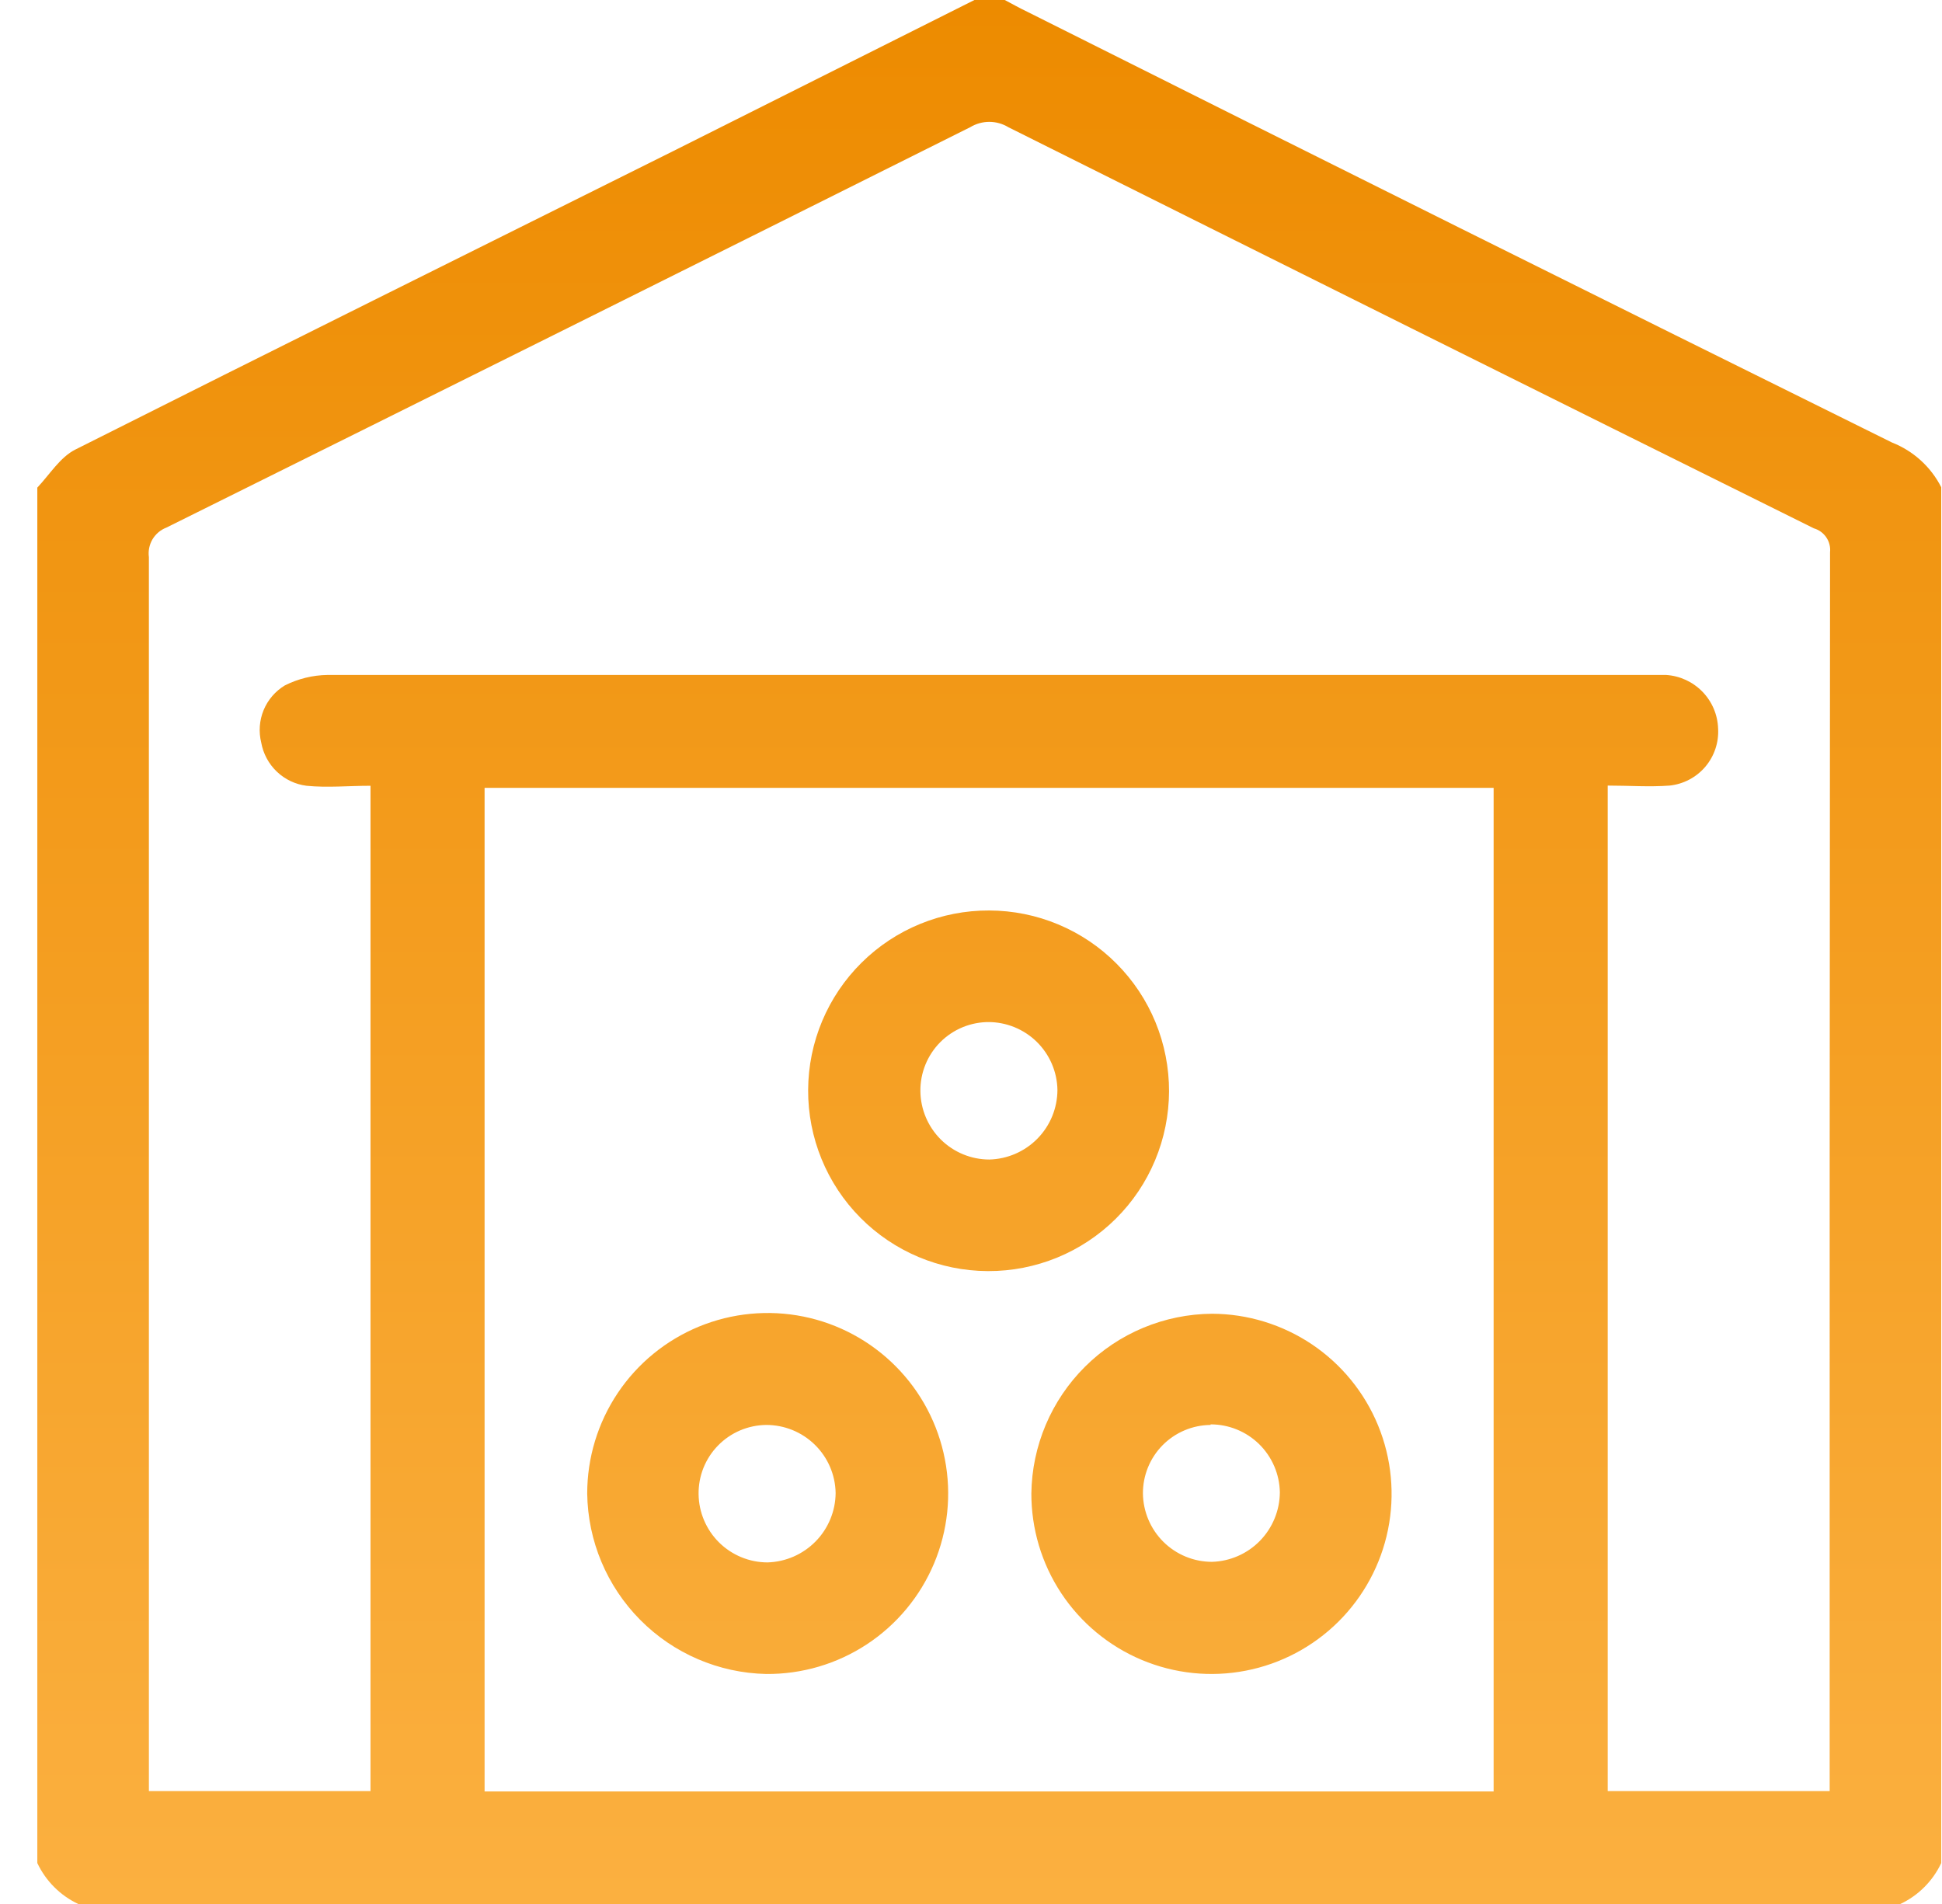 <svg width="51" height="50" viewBox="0 0 51 50" fill="none" xmlns="http://www.w3.org/2000/svg">
<g id="dwh.svg" clip-path="url(#clip0_7219_73650)">
<path id="Vector" d="M49.685 11.62C42.112 7.873 34.544 4.103 26.98 0.31C26.78 0.215 26.585 0.105 26.386 0H25.59L17.675 3.97C12.441 6.58 7.205 9.175 1.98 11.805C1.58 12.005 1.305 12.46 0.98 12.805V48.925C1.203 49.397 1.583 49.778 2.055 50H49.906C50.378 49.778 50.758 49.397 50.98 48.925V12.795C50.707 12.258 50.246 11.84 49.685 11.62ZM39.225 47.045H12.726V20.69H39.225V47.045ZM48.05 46.705V47.035H42.221V20.63C42.781 20.63 43.316 20.67 43.846 20.63C44.21 20.592 44.546 20.415 44.784 20.136C45.021 19.856 45.142 19.496 45.12 19.13C45.108 18.768 44.961 18.424 44.709 18.165C44.456 17.905 44.117 17.748 43.755 17.725C43.581 17.725 43.401 17.725 43.221 17.725H26.666C20.645 17.725 14.624 17.725 8.6 17.725C8.211 17.73 7.828 17.825 7.48 18C7.23 18.151 7.035 18.378 6.923 18.648C6.812 18.918 6.79 19.216 6.86 19.5C6.912 19.791 7.055 20.059 7.269 20.263C7.483 20.468 7.757 20.598 8.05 20.635C8.595 20.69 9.15 20.635 9.73 20.635V47.035H3.91V46.465C3.91 35.855 3.91 25.243 3.91 14.63C3.888 14.468 3.922 14.303 4.005 14.162C4.089 14.022 4.218 13.913 4.37 13.855C11.414 10.358 18.451 6.853 25.48 3.34C25.631 3.249 25.804 3.2 25.98 3.2C26.157 3.2 26.33 3.249 26.48 3.34C33.524 6.86 40.575 10.372 47.636 13.875C47.768 13.913 47.883 13.996 47.961 14.111C48.039 14.225 48.074 14.363 48.06 14.5C48.05 25.227 48.047 35.962 48.05 46.705ZM27.085 39.205C27.081 40.141 27.353 41.057 27.869 41.838C28.386 42.619 29.122 43.229 29.985 43.591C30.848 43.953 31.799 44.052 32.717 43.873C33.636 43.695 34.481 43.248 35.146 42.589C35.81 41.93 36.265 41.088 36.451 40.171C36.637 39.254 36.547 38.302 36.192 37.436C35.837 36.57 35.233 35.829 34.457 35.306C33.68 34.784 32.766 34.503 31.831 34.5C30.579 34.509 29.381 35.008 28.494 35.891C27.607 36.773 27.101 37.969 27.085 39.22V39.205ZM31.791 37.405C32.267 37.404 32.726 37.59 33.067 37.924C33.407 38.258 33.603 38.713 33.611 39.19C33.608 39.666 33.42 40.123 33.087 40.464C32.754 40.804 32.302 41.002 31.826 41.015C31.348 41.014 30.891 40.825 30.552 40.489C30.214 40.153 30.021 39.697 30.015 39.22C30.013 38.746 30.198 38.291 30.531 37.953C30.864 37.616 31.317 37.424 31.791 37.42V37.405ZM20.12 43.96C21.06 43.968 21.98 43.697 22.765 43.181C23.549 42.665 24.163 41.927 24.528 41.062C24.893 40.196 24.993 39.242 24.814 38.32C24.636 37.398 24.188 36.55 23.526 35.883C22.865 35.216 22.021 34.76 21.1 34.574C20.18 34.388 19.224 34.48 18.356 34.837C17.488 35.195 16.745 35.802 16.222 36.583C15.7 37.363 15.421 38.281 15.421 39.22C15.437 40.465 15.936 41.655 16.813 42.539C17.69 43.424 18.876 43.933 20.12 43.96ZM20.12 37.42C20.598 37.419 21.057 37.605 21.398 37.939C21.74 38.273 21.936 38.727 21.945 39.205C21.942 39.682 21.753 40.139 21.419 40.479C21.085 40.819 20.632 41.017 20.155 41.03C19.678 41.029 19.221 40.84 18.882 40.504C18.544 40.168 18.351 39.712 18.346 39.235C18.343 38.999 18.387 38.765 18.474 38.547C18.562 38.328 18.692 38.128 18.857 37.96C19.022 37.791 19.218 37.657 19.435 37.564C19.652 37.472 19.885 37.423 20.12 37.42ZM25.951 33.38C26.572 33.382 27.188 33.261 27.764 33.025C28.339 32.789 28.862 32.442 29.303 32.004C29.744 31.566 30.095 31.045 30.334 30.471C30.574 29.897 30.698 29.282 30.701 28.66C30.702 28.038 30.582 27.422 30.346 26.847C30.11 26.272 29.762 25.748 29.324 25.308C28.886 24.866 28.365 24.516 27.791 24.276C27.218 24.036 26.602 23.912 25.98 23.91C24.725 23.904 23.518 24.397 22.626 25.281C21.733 26.165 21.229 27.367 21.223 28.622C21.217 29.878 21.71 31.085 22.594 31.977C23.478 32.869 24.68 33.374 25.936 33.38H25.951ZM25.951 26.84C26.427 26.839 26.886 27.025 27.227 27.359C27.567 27.693 27.763 28.148 27.77 28.625C27.768 29.102 27.58 29.56 27.245 29.901C26.911 30.241 26.458 30.438 25.98 30.45C25.503 30.449 25.046 30.26 24.707 29.924C24.369 29.588 24.176 29.132 24.171 28.655C24.168 28.416 24.213 28.18 24.303 27.958C24.393 27.737 24.526 27.536 24.694 27.367C24.863 27.198 25.063 27.065 25.284 26.974C25.505 26.884 25.742 26.838 25.98 26.84H25.951Z" fill="url(#paint0_linear_7219_73650)"/>
</g>
<defs>
<linearGradient id="paint0_linear_7219_73650" x1="25.98" y1="50" x2="25.98" y2="0" gradientUnits="userSpaceOnUse">
<stop stop-color="#FBB040"/>
<stop offset="1" stop-color="#ED8B00"/>
</linearGradient>
<clipPath id="clip0_7219_73650">
<rect width="50" height="50" fill="white" transform="translate(0.98)"/>
</clipPath>
</defs>
</svg>
